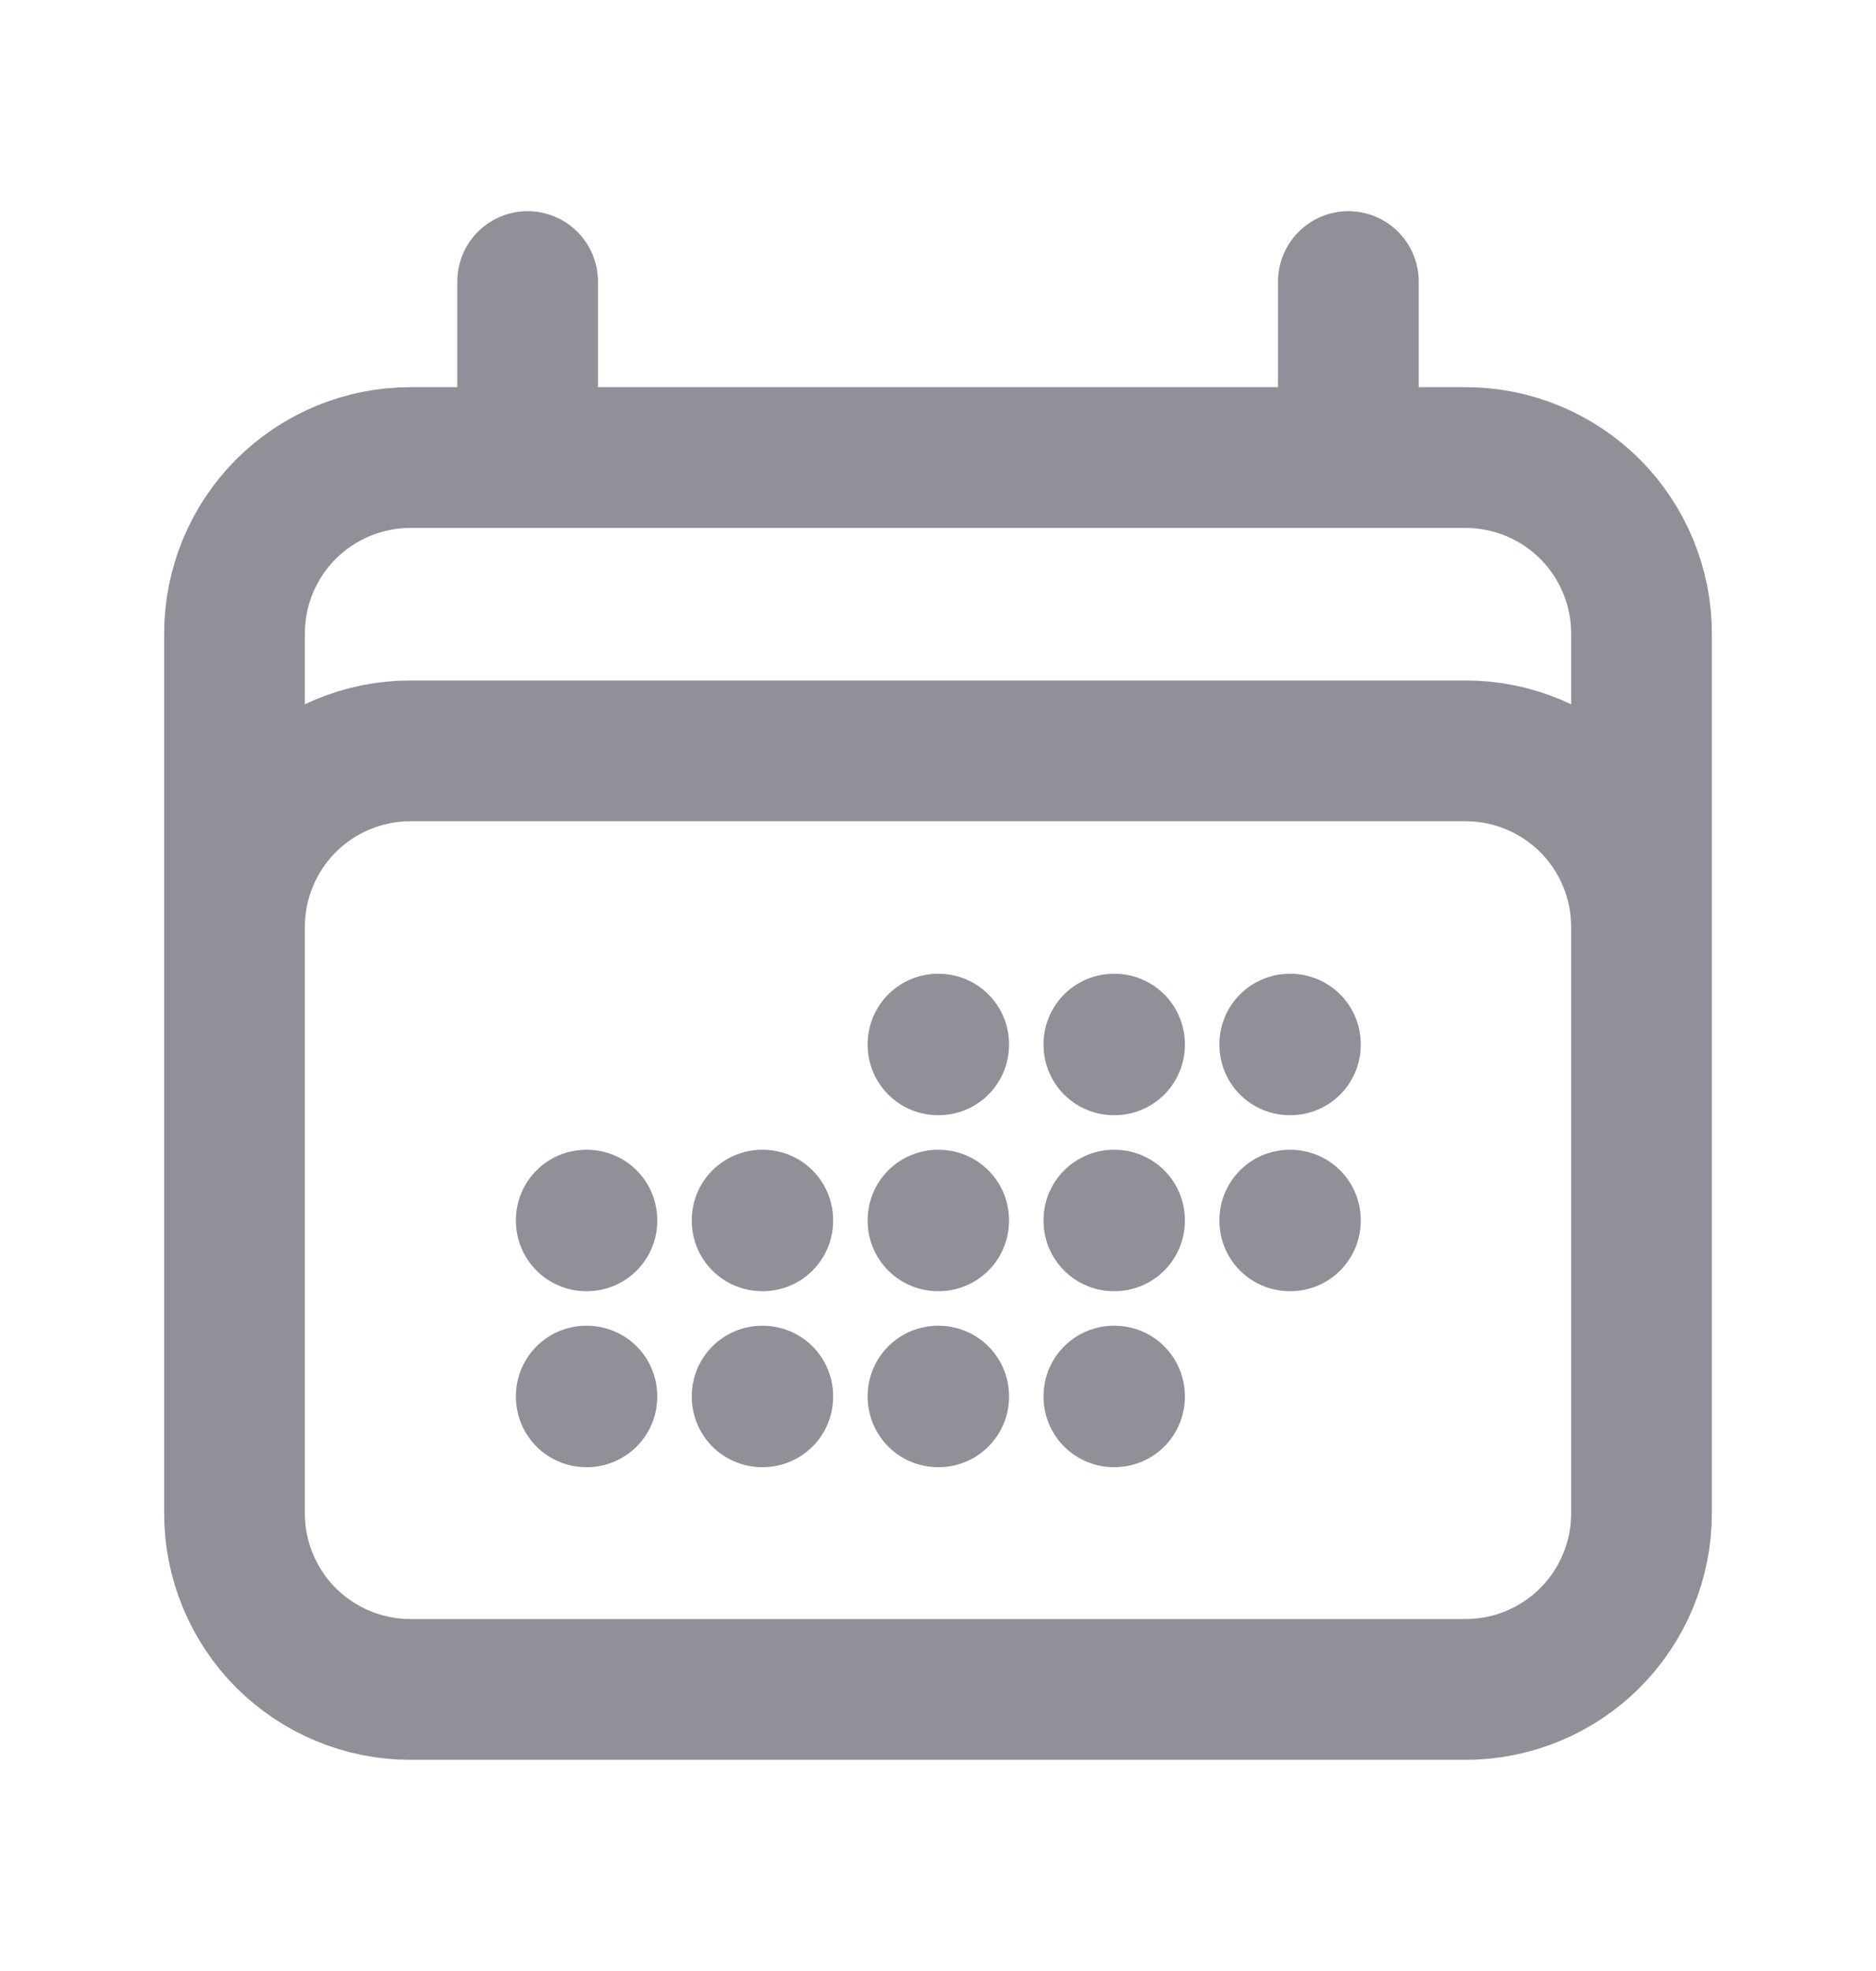 <svg width="20" height="21" viewBox="0 0 20 21" fill="none" xmlns="http://www.w3.org/2000/svg">
<path d="M5.625 3V4.875M14.375 3V4.875M2.5 16.125V6.75C2.5 6.253 2.698 5.776 3.049 5.424C3.401 5.073 3.878 4.875 4.375 4.875H15.625C16.122 4.875 16.599 5.073 16.951 5.424C17.302 5.776 17.5 6.253 17.5 6.75V16.125M2.5 16.125C2.5 16.622 2.698 17.099 3.049 17.451C3.401 17.802 3.878 18 4.375 18H15.625C16.122 18 16.599 17.802 16.951 17.451C17.302 17.099 17.5 16.622 17.5 16.125M2.5 16.125V9.875C2.5 9.378 2.698 8.901 3.049 8.549C3.401 8.198 3.878 8 4.375 8H15.625C16.122 8 16.599 8.198 16.951 8.549C17.302 8.901 17.5 9.378 17.5 9.875V16.125M10 11.125H10.007V11.132H10V11.125ZM10 13H10.007V13.007H10V13ZM10 14.875H10.007V14.882H10V14.875ZM8.125 13H8.132V13.007H8.125V13ZM8.125 14.875H8.132V14.882H8.125V14.875ZM6.25 13H6.257V13.007H6.25V13ZM6.25 14.875H6.257V14.882H6.25V14.875ZM11.875 11.125H11.882V11.132H11.875V11.125ZM11.875 13H11.882V13.007H11.875V13ZM11.875 14.875H11.882V14.882H11.875V14.875ZM13.75 11.125H13.757V11.132H13.75V11.125ZM13.75 13H13.757V13.007H13.75V13Z" stroke="#938F99" stroke-width="1.5" stroke-linecap="round" stroke-linejoin="round"/>
</svg>
